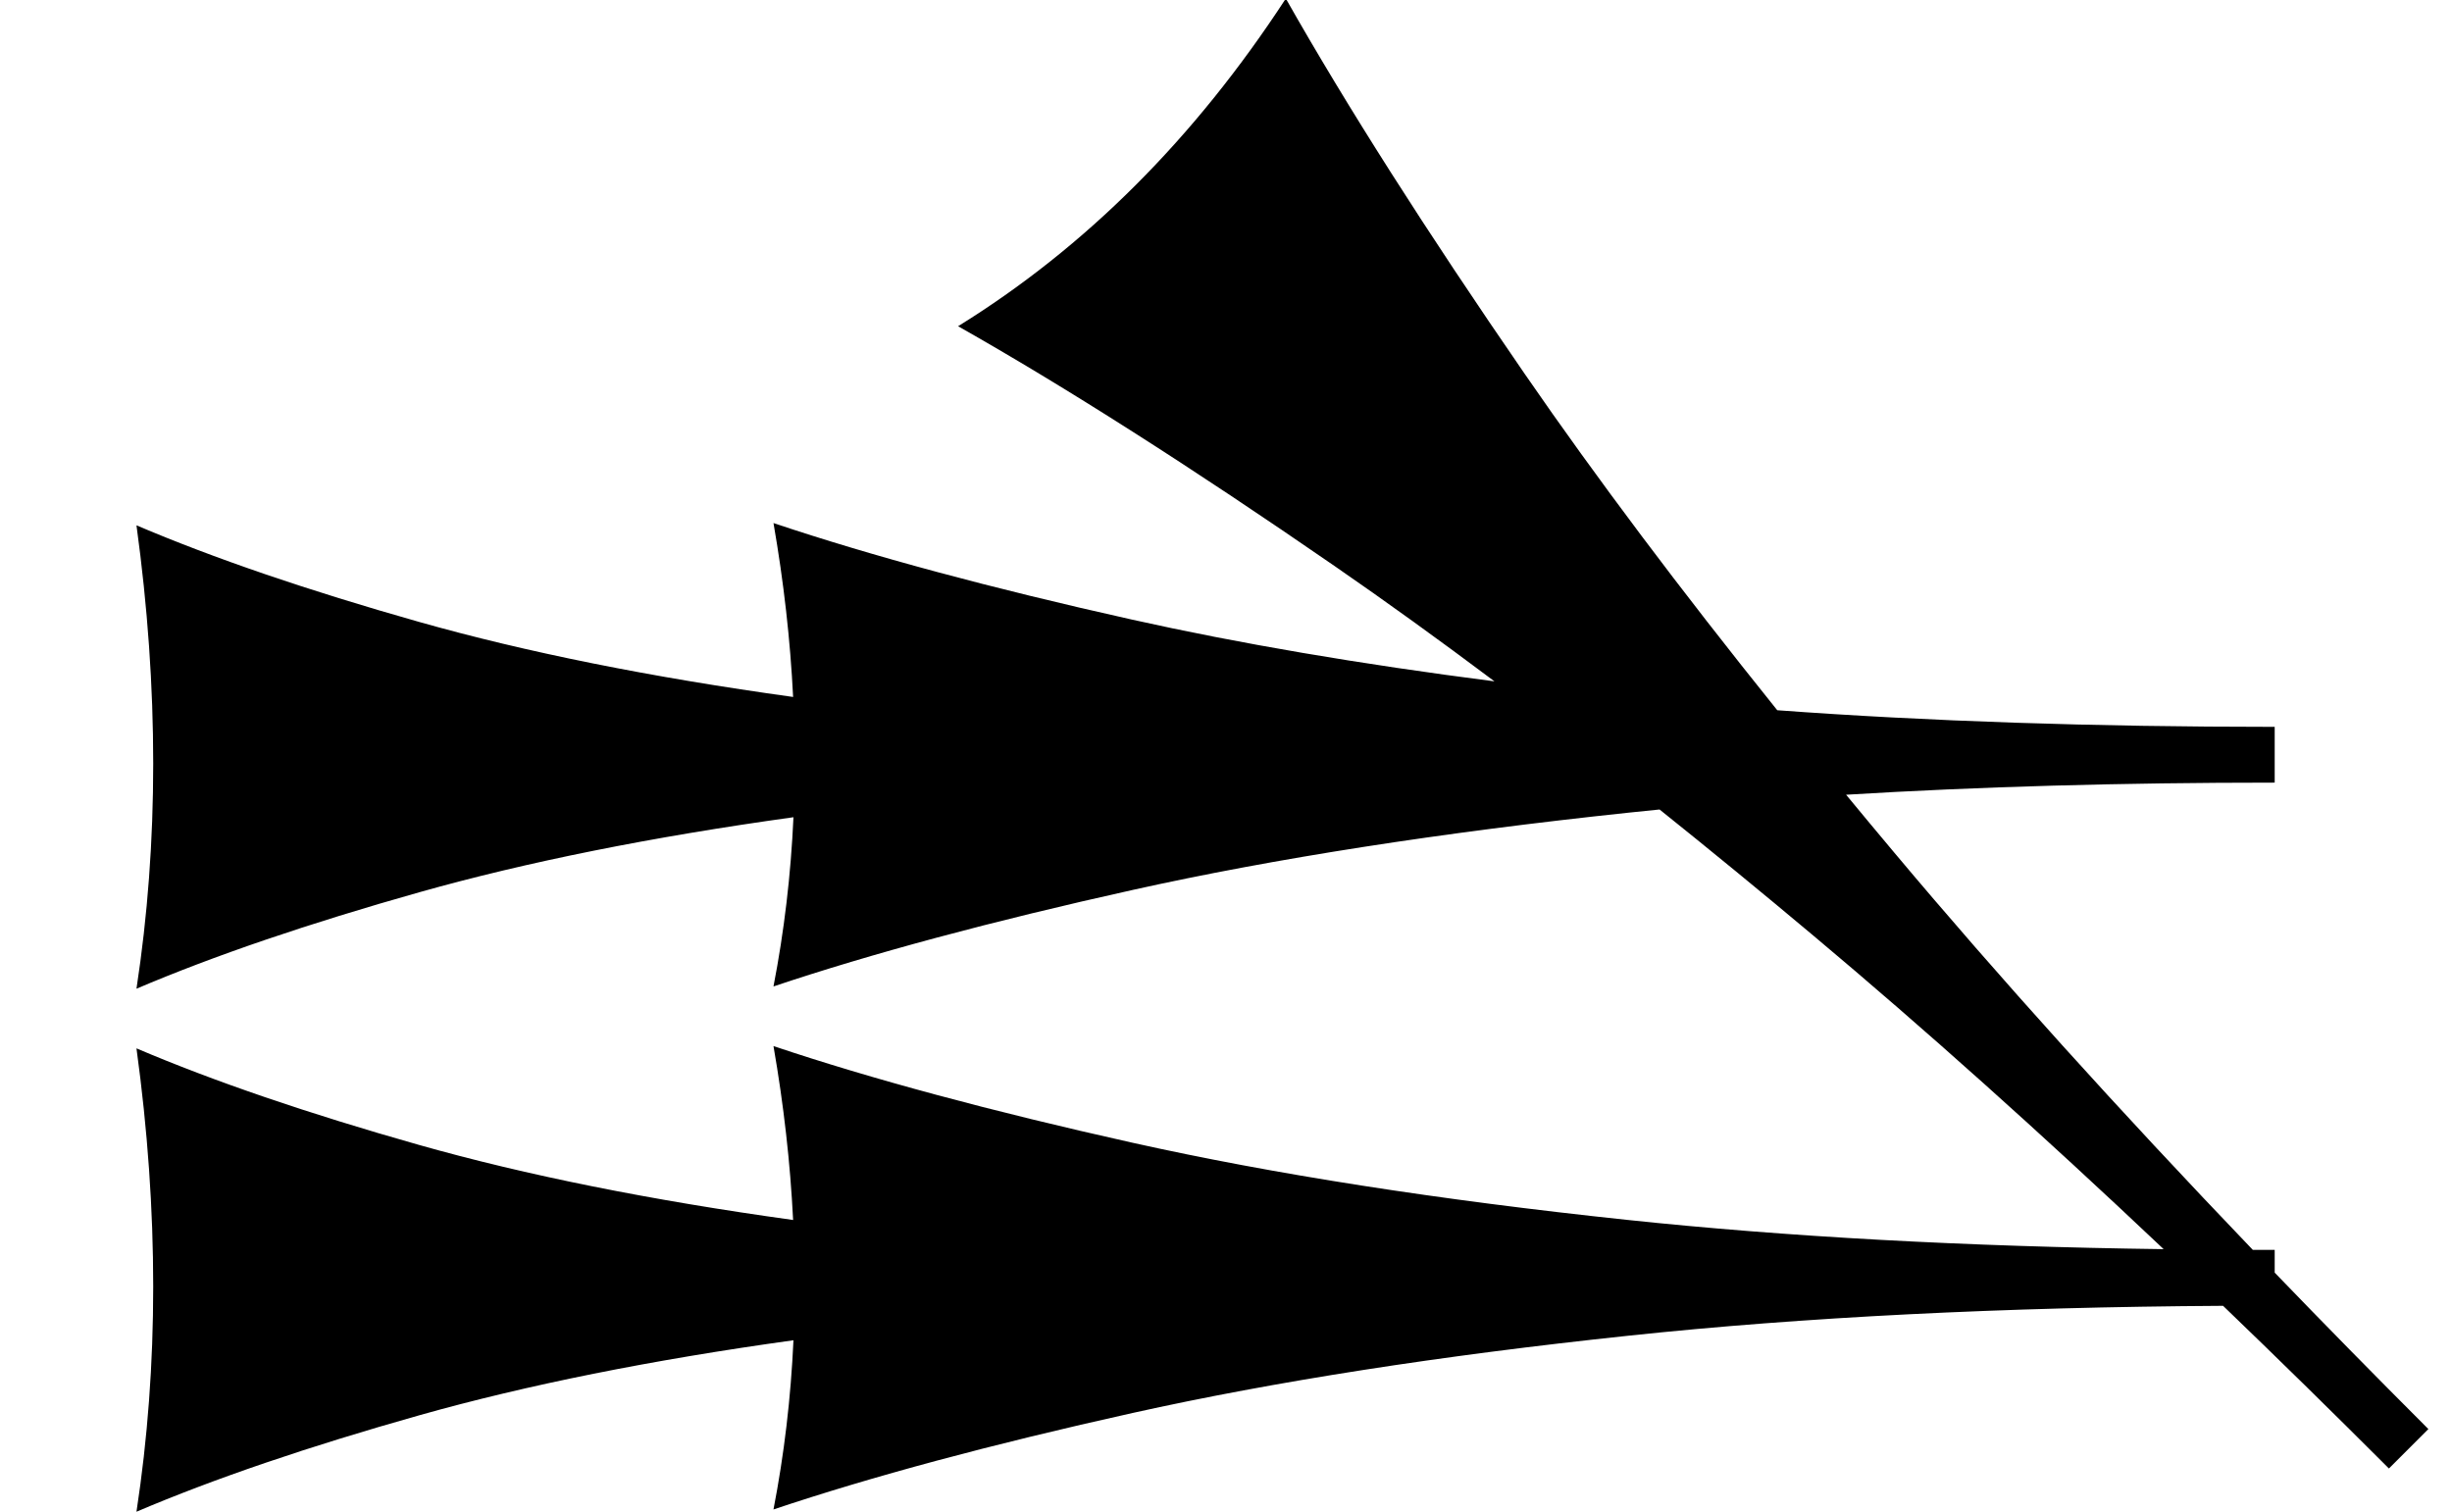 <?xml version="1.0" standalone="no"?>
<!DOCTYPE svg PUBLIC "-//W3C//DTD SVG 1.1//EN" "http://www.w3.org/Graphics/SVG/1.1/DTD/svg11.dtd" >
<svg xmlns="http://www.w3.org/2000/svg" xmlns:xlink="http://www.w3.org/1999/xlink" version="1.1" viewBox="0 0 1078 665">
   <path fill="currentColor"
d="M1000.05 559.652c21.651 22.463 44.172 45.39 67.562 68.78l-17.343 17.344c-24.817 -24.817 -49.124 -48.663 -72.92 -71.535c-97.188 0.586 -184.312 4.966 -261.38 13.14c-83.019 8.805 -155.66 20.126 -217.925 33.962
c-62.264 13.837 -114.929 27.988 -157.995 42.453c4.71 -24.265 7.639 -49.068 8.786 -74.412c-62.359 8.656 -117.146 19.643 -164.358 32.959c-49.057 13.837 -90.551 27.988 -124.481 42.453c4.905 -32.076 7.358 -65.095 7.358 -99.057
s-2.453 -68.868 -7.358 -104.717c33.931 14.464 75.322 28.615 124.175 42.453c47.133 13.349 101.97 24.356 164.512 33.023c-1.241 -24.996 -4.119 -50.488 -8.633 -76.476c43.066 14.464 95.601 28.615 157.606 42.453
c62.005 13.836 134.516 25.157 217.535 33.962c70.156 7.439 148.835 11.737 236.036 12.891c-53.975 -51.062 -105.235 -96.962 -153.783 -137.697c-23.255 -19.513 -45.867 -38.062 -67.836 -55.647
c-4.581 0.452 -9.127 0.918 -13.639 1.396c-83.019 8.805 -155.66 20.126 -217.925 33.962c-62.264 13.837 -114.929 27.988 -157.995 42.453c4.71 -24.265 7.639 -49.068 8.786 -74.412c-62.359 8.656 -117.146 19.643 -164.358 32.959
c-49.057 13.837 -90.551 27.988 -124.481 42.453c4.905 -32.076 7.358 -65.095 7.358 -99.057s-2.453 -68.868 -7.358 -104.717c33.931 14.464 75.322 28.615 124.175 42.453c47.133 13.349 101.97 24.356 164.512 33.023
c-1.241 -24.996 -4.119 -50.488 -8.633 -76.476c43.066 14.464 95.601 28.615 157.606 42.453c47.068 10.503 100.189 19.557 159.367 27.161c-24.366 -18.286 -47.825 -35.211 -70.376 -50.774
c-63.15 -43.582 -118.297 -78.715 -165.437 -105.398c28.018 -17.345 54.034 -38.023 78.049 -62.038c24.015 -24.016 46.028 -51.366 66.04 -82.052c26.685 47.14 61.706 102.174 105.065 165.104c31.357 45.508 68.355 94.794 110.991 147.86
c66.296 4.871 139.193 7.308 218.693 7.308v24.527c-67.513 0 -130.322 1.773 -188.429 5.321c6.928 8.394 13.987 16.876 21.179 25.447c45.88 54.677 98.42 112.908 157.622 174.692c3.198 0.008 6.408 0.012 9.628 0.012
v10.007z" />
</svg>
